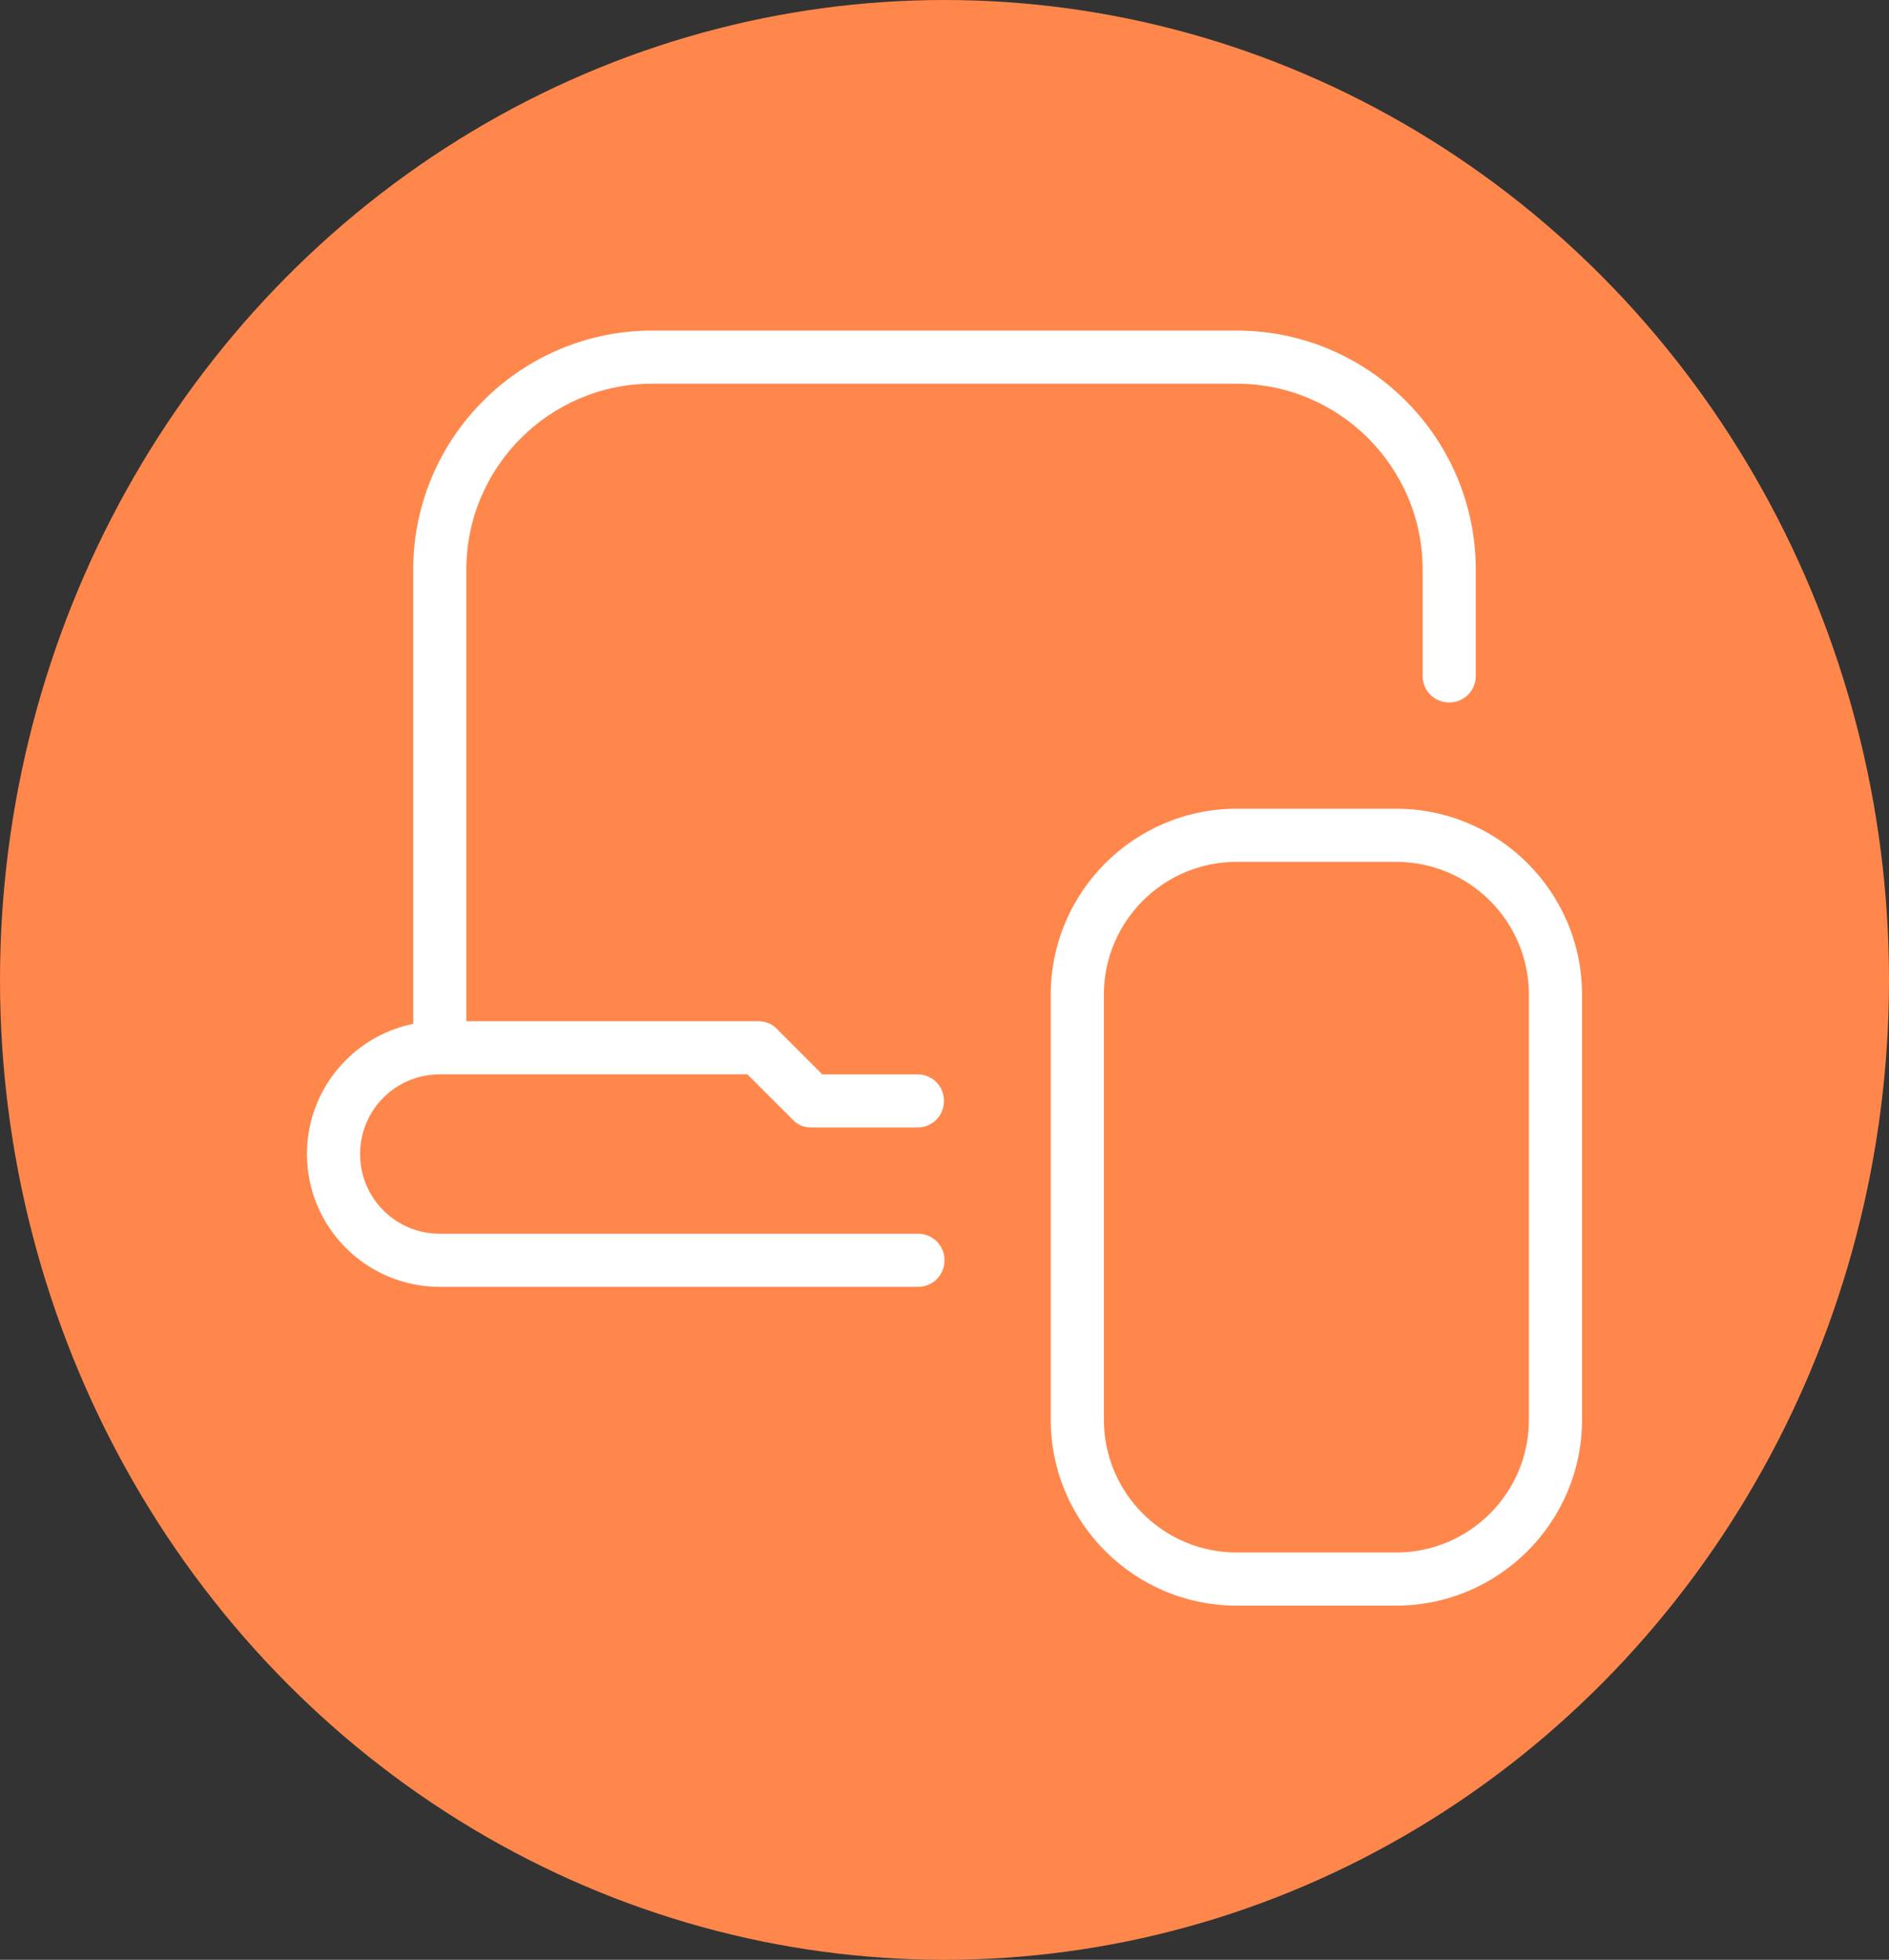 <svg xmlns="http://www.w3.org/2000/svg" width="80" height="83" viewBox="0 0 80 83" fill="none"><rect x="0" y="0" width="80" height="83" fill="#333333" stroke="none"/><ellipse cx="40" cy="41.5" rx="40" ry="41.5" fill="#FF874B"></ellipse><g clip-path="url(#clip0_12913_1089)"><path d="M15.25 48.875C15.25 50.742 16.758 52.25 18.625 52.25H38.875C39.505 52.25 40 52.745 40 53.375C40 54.005 39.505 54.5 38.875 54.5H18.625C15.52 54.5 13 51.98 13 48.875C13 46.153 14.935 43.88 17.5 43.362V24.125C17.5 18.545 22.045 14 27.625 14H52.375C57.955 14 62.5 18.545 62.5 24.125V28.625C62.5 29.255 62.005 29.75 61.375 29.75C60.745 29.75 60.25 29.255 60.25 28.625V24.125C60.25 19.782 56.718 16.25 52.375 16.25H27.625C23.282 16.25 19.75 19.782 19.75 24.125V43.25H32.125C32.417 43.25 32.71 43.362 32.913 43.587L34.825 45.5H38.852C39.483 45.5 39.977 45.995 39.977 46.625C39.977 47.255 39.483 47.75 38.852 47.75H34.352C34.06 47.75 33.767 47.638 33.565 47.413L31.652 45.5H18.625C16.758 45.5 15.25 47.008 15.25 48.875ZM67 42.125V60.125C67 64.468 63.468 68 59.125 68H52.375C48.032 68 44.5 64.468 44.5 60.125V42.125C44.5 37.782 48.032 34.25 52.375 34.25H59.125C63.468 34.25 67 37.782 67 42.125ZM64.75 42.125C64.75 39.02 62.23 36.5 59.125 36.5H52.375C49.27 36.5 46.75 39.02 46.75 42.125V60.125C46.75 63.23 49.27 65.75 52.375 65.75H59.125C62.23 65.75 64.75 63.23 64.75 60.125V42.125Z" fill="white"></path></g><defs><clipPath id="clip0_12913_1089"><rect width="54" height="54" fill="white" transform="translate(13 14)"></rect></clipPath></defs></svg>